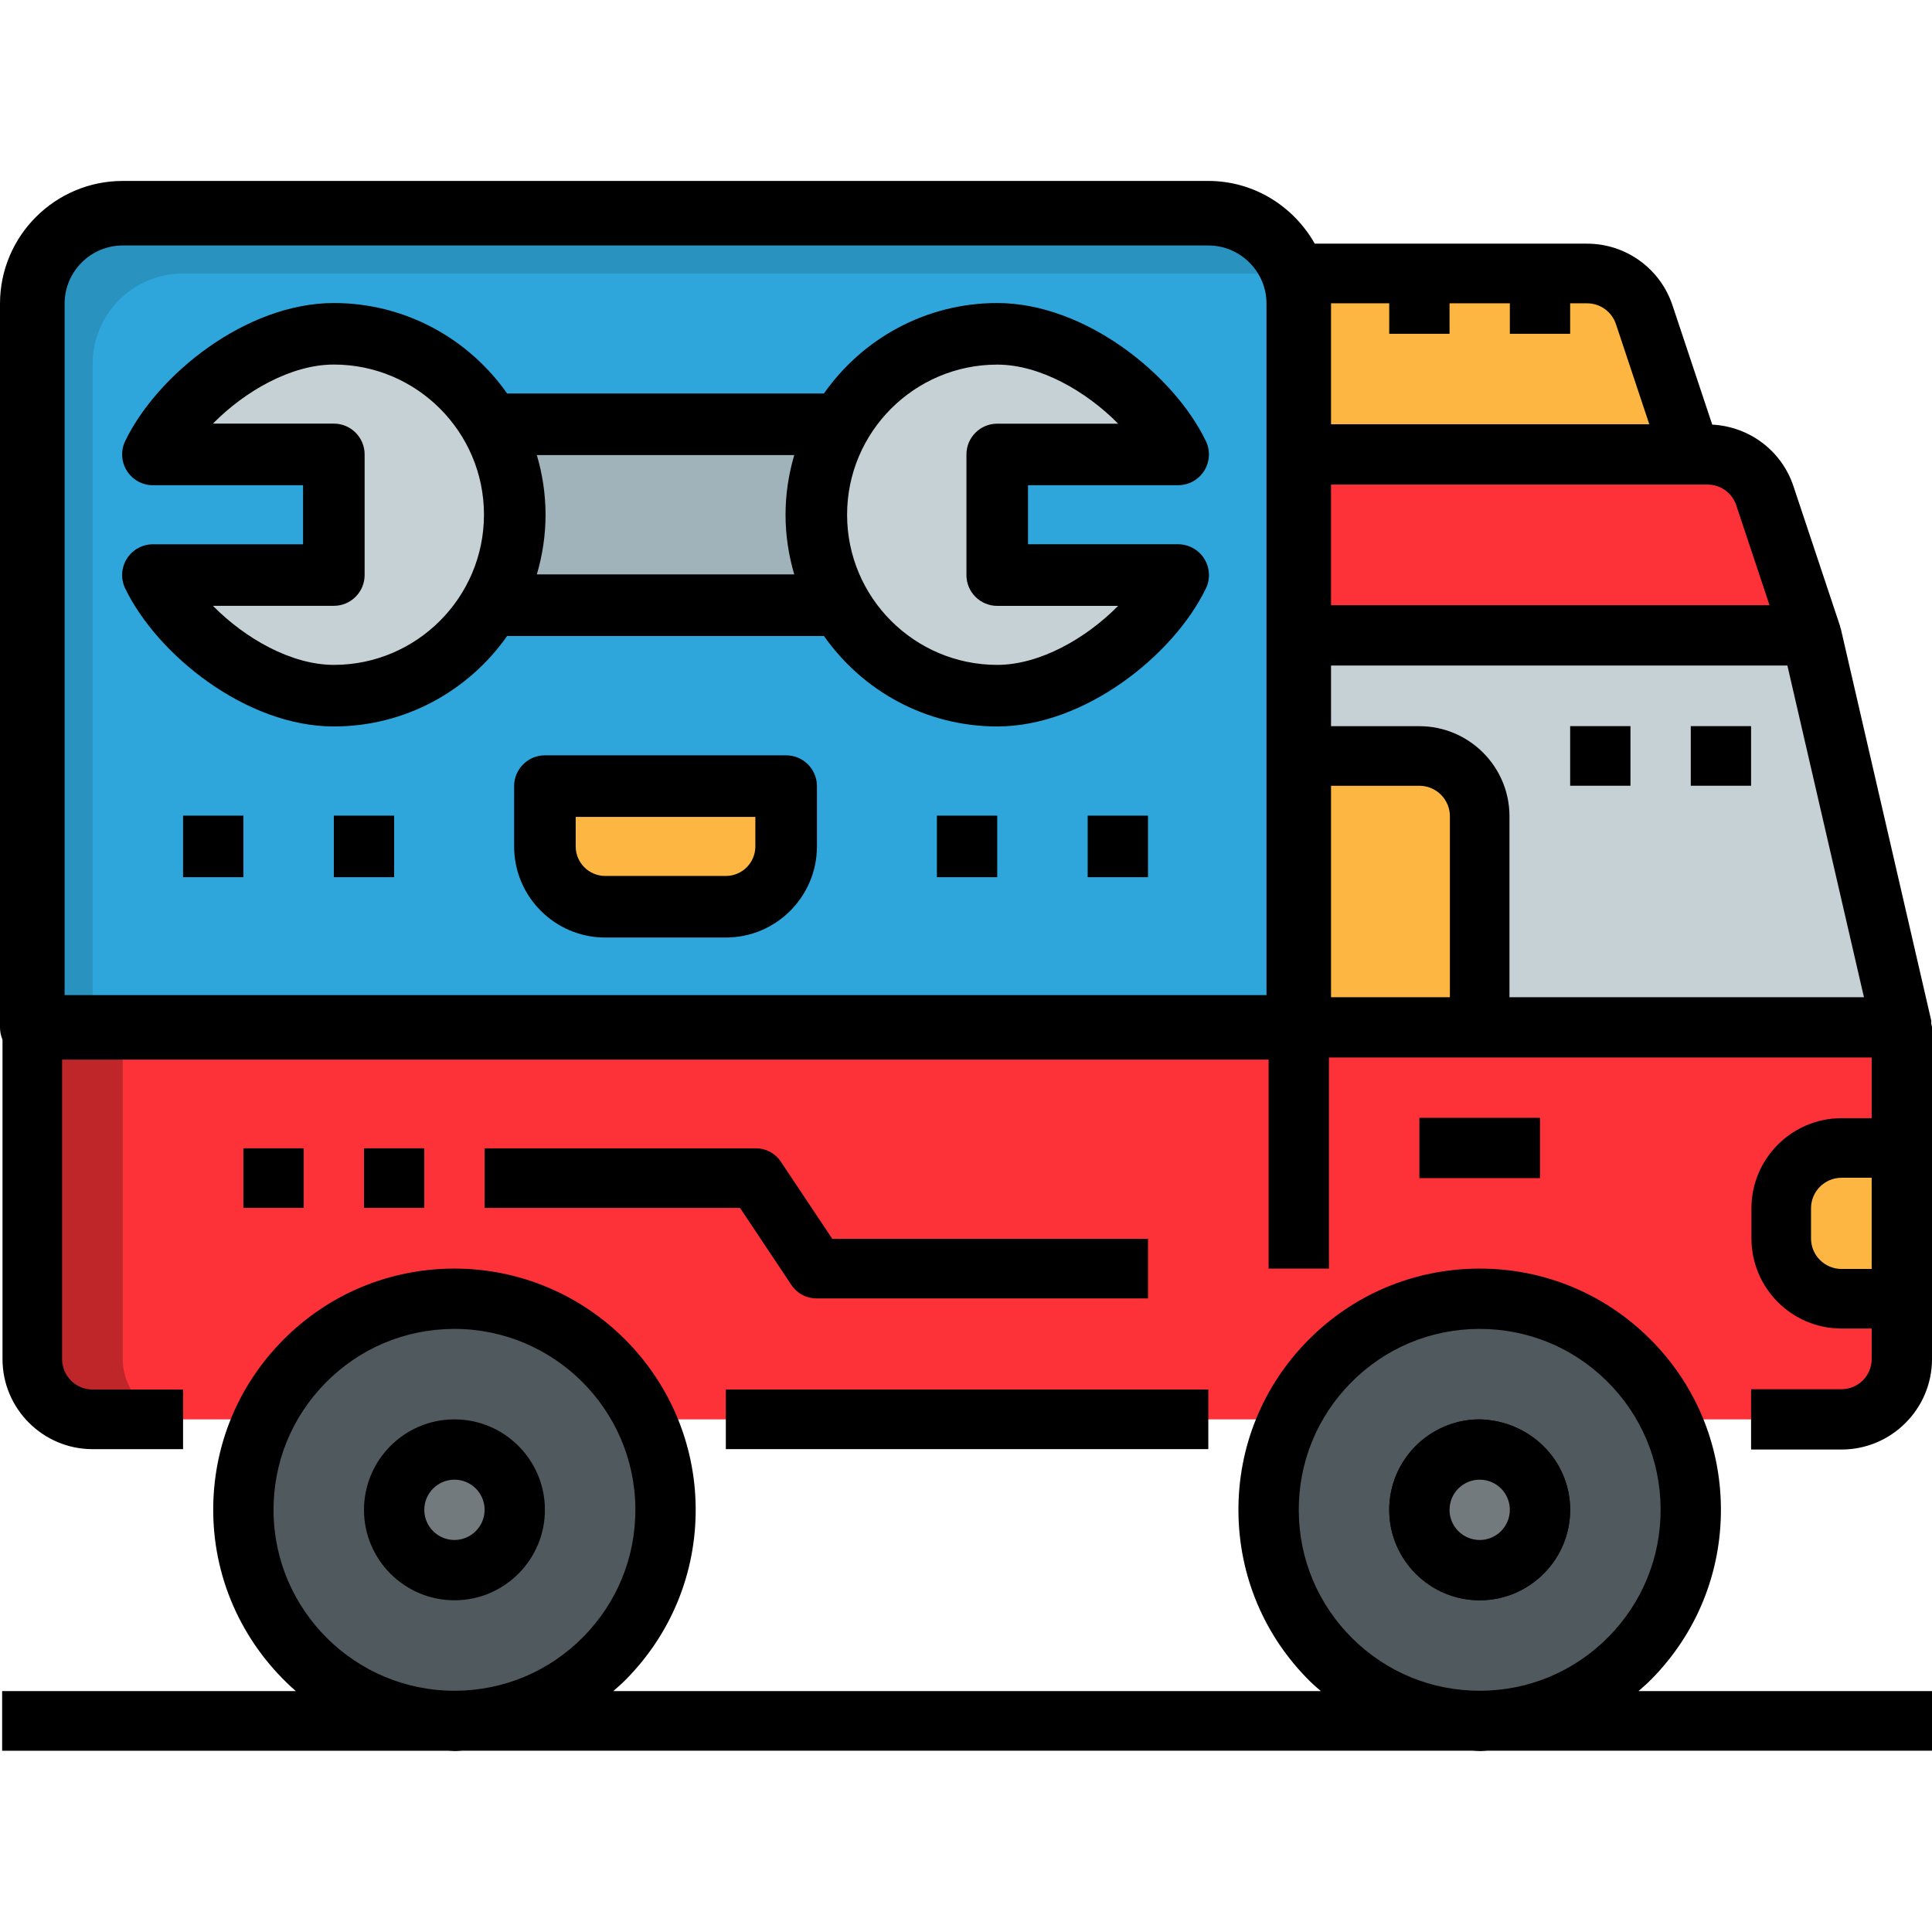 <?xml version="1.0" encoding="iso-8859-1"?>
<!-- Generator: Adobe Illustrator 19.0.0, SVG Export Plug-In . SVG Version: 6.00 Build 0)  -->
<svg version="1.1" id="Capa_1" xmlns="http://www.w3.org/2000/svg" xmlns:xlink="http://www.w3.org/1999/xlink" x="0px" y="0px"
	 viewBox="0 0 512.568 512.568" style="enable-background:new 0 0 512.568 512.568;" xml:space="preserve">
<path style="fill:#FD3238;" d="M488.568,376.564h-464c-8.84,0-16-7.16-16-16v-88h496v88
	C504.568,369.404,497.408,376.564,488.568,376.564z"/>
<path style="fill:#BE262A;" d="M32.568,360.564v-88h-24v88c0,8.84,7.16,16,16,16h24C39.728,376.564,32.568,369.404,32.568,360.564z"
	/>
<path style="fill:#FCB641;" d="M504.568,344.564h-16c-8.84,0-16-7.16-16-16v-8c0-8.84,7.16-16,16-16h16V344.564z"/>
<path style="fill:#2EA6DB;" d="M344.568,272.564h-336v-192c0-13.256,10.744-24,24-24h288c13.256,0,24,10.744,24,24V272.564z"/>
<g style="opacity:0.5;">
	<path style="fill:#237DA4;" d="M24.568,96.564c0-13.256,10.744-24,24-24h288c2.408,0,4.688,0.464,6.88,1.12
		c-2.976-9.88-12.032-17.12-22.88-17.12h-288c-13.256,0-24,10.744-24,24v192h16V96.564z"/>
</g>
<rect x="192.568" y="368.644" width="128" height="15.816"/>
<polygon style="fill:#C6D1D6;" points="504.568,272.564 344.568,272.564 344.568,168.564 480.568,168.564 "/>
<path style="fill:#FD3238;" d="M480.568,168.564h-136v-48h108.464c6.888,0,13,4.408,15.176,10.944L480.568,168.564z"/>
<rect x="376.568" y="296.564" width="32" height="16"/>
<g>
	<path style="fill:#C6D1D6;" d="M88.568,88.564c-19.048,0-40.248,15.92-48,32h48v32h-48c7.752,16.08,28.952,32,48,32
		c26.512,0,48-21.488,48-48S115.08,88.564,88.568,88.564z"/>
	<path style="fill:#C6D1D6;" d="M264.568,88.564c19.048,0,40.248,15.92,48,32h-48v32h48c-7.752,16.08-28.952,32-48,32
		c-26.512,0-48-21.488-48-48S238.056,88.564,264.568,88.564z"/>
</g>
<rect x="128.568" y="112.564" style="fill:#A0B2BA;" width="96" height="48"/>
<g transform="matrix(1 -0.006 0.006 1 -0.316 0.096)">
	
		<ellipse transform="matrix(-1 -0.006 0.006 -1 234.168 803.188)" style="fill:#50595D;" cx="118.348" cy="401.226" rx="56" ry="56"/>
	
		<ellipse transform="matrix(-1 -0.006 0.006 -1 234.168 803.188)" style="fill:#737A7D;" cx="118.348" cy="401.226" rx="16" ry="16"/>
</g>
<path d="M120.568,424.564c-13.168,0-23.92-10.664-24-23.848c-0.08-13.232,10.616-24.064,23.848-24.152c0.048,0,0.104,0,0.152,0
	c13.168,0,23.92,10.664,24,23.848c0.08,13.232-10.616,24.064-23.848,24.152C120.672,424.564,120.616,424.564,120.568,424.564z
	 M120.568,392.564c-0.016,0-0.032,0-0.048,0c-4.408,0.024-7.976,3.64-7.952,8.056c0.024,4.392,3.616,7.944,8,7.944
	c0.016,0,0.032,0,0.048,0c4.408-0.024,7.976-3.64,7.952-8.056C128.544,396.116,124.952,392.564,120.568,392.564z"/>
<ellipse style="fill:#50595D;" cx="392.56" cy="400.582" rx="56.001" ry="56.001"/>
<path id="SVGCleanerId_0" d="M392.568,424.564c-13.168,0-23.92-10.664-24-23.848c-0.08-13.232,10.616-24.064,23.848-24.152
	c13.224,0.224,24.072,10.616,24.152,23.848s-10.616,24.064-23.848,24.152C392.672,424.564,392.616,424.564,392.568,424.564z
	 M392.568,392.564c-0.016,0-0.032,0-0.056,0c-4.408,0.024-7.976,3.64-7.944,8.056c0.024,4.392,3.608,7.944,8,7.944
	c0.016,0,0.032,0,0.056,0c4.408-0.024,7.976-3.64,7.944-8.056C400.544,396.116,396.96,392.564,392.568,392.564z"/>
<ellipse style="fill:#737A7D;" cx="392.56" cy="400.582" rx="16" ry="16"/>
<g>
	<path id="SVGCleanerId_0_1_" d="M392.568,424.564c-13.168,0-23.92-10.664-24-23.848c-0.08-13.232,10.616-24.064,23.848-24.152
		c13.224,0.224,24.072,10.616,24.152,23.848s-10.616,24.064-23.848,24.152C392.672,424.564,392.616,424.564,392.568,424.564z
		 M392.568,392.564c-0.016,0-0.032,0-0.056,0c-4.408,0.024-7.976,3.64-7.944,8.056c0.024,4.392,3.608,7.944,8,7.944
		c0.016,0,0.032,0,0.056,0c4.408-0.024,7.976-3.64,7.944-8.056C400.544,396.116,396.96,392.564,392.568,392.564z"/>
</g>
<path d="M304.568,344.468h-88c-2.648,0-5.112-1.32-6.576-3.52l-13.656-20.48h-67.768v-15.816h72c2.648,0,5.112,1.32,6.576,3.52
	l13.656,20.48h83.768V344.468z"/>
<g>
	<path style="fill:#FCB641;" d="M448.568,120.564h-104v-48h76.464c6.888,0,13,4.408,15.176,10.944L448.568,120.564z"/>
	<path style="fill:#FCB641;" d="M192.568,240.564h-32c-8.84,0-16-7.16-16-16v-16h64v16
		C208.568,233.404,201.408,240.564,192.568,240.564z"/>
</g>
<path d="M192.568,248.732h-32c-13.328,0-24.168-10.832-24.168-24.168v-16c0-4.504,3.656-8.168,8.168-8.168h64
	c4.504,0,8.168,3.656,8.168,8.168v16C216.736,237.892,205.896,248.732,192.568,248.732z M152.736,216.732v7.832
	c0,4.32,3.512,7.832,7.832,7.832h32c4.32,0,7.832-3.512,7.832-7.832v-7.832H152.736z"/>
<rect x="48.568" y="216.396" width="16" height="16.328"/>
<rect x="88.568" y="216.396" width="16" height="16.328"/>
<rect x="248.568" y="216.396" width="16" height="16.328"/>
<rect x="288.568" y="216.396" width="16" height="16.328"/>
<rect x="96.568" y="304.644" width="16" height="15.816"/>
<rect x="64.568" y="304.644" width="16" height="15.816"/>
<path style="fill:#FCB641;" d="M392.568,272.564h-48v-72h32c8.84,0,16,7.16,16,16V272.564z"/>
<rect x="448.568" y="192.644" width="16" height="15.816"/>
<rect x="416.568" y="192.644" width="16" height="15.816"/>
<path d="M512.368,271.564c-0.032-0.264,0.056-0.528,0-0.8l-24-104c-0.024-0.104-0.088-0.176-0.12-0.28
	c-0.04-0.152-0.04-0.304-0.096-0.456L475.8,128.964c-3.144-9.416-11.712-15.8-21.536-16.312l-10.552-31.664
	c-3.264-9.776-12.376-16.344-22.68-16.344h-72.224c-5.592-9.88-16.088-16.64-28.24-16.64h-288C14.608,48.004,0,62.604,0,80.564v192
	c0,1.16,0.24,2.264,0.664,3.272v84.728c0,13.176,10.72,23.904,23.904,23.904h24v-15.816h-24c-4.464,0-8.096-3.632-8.096-8.096
	v-79.44h320.096v55.448h0.096h15.816h0.088v-56h144v16.096h-8c-13.176,0-23.904,10.728-23.904,23.904v8
	c0,13.176,10.728,23.904,23.904,23.904h8v8.096c0,4.416-3.584,8-8,8h-24v16h24c13.232,0,24-10.768,24-24v-88
	C512.568,272.212,512.408,271.908,512.368,271.564z M460.632,134.036l8.832,26.528H353.128v-32h99.904
	C456.48,128.564,459.536,130.756,460.632,134.036z M384.664,264.564h-31.536v-56.096h23.44c4.464,0,8.096,3.632,8.096,8.096V264.564
	z M368.568,80.468v8.096h16v-8.096h16v8.096h16v-8.096h4.472c3.496,0,6.576,2.224,7.68,5.528l8.848,26.568h-84.44v-32
	c0-0.032-0.008-0.064-0.008-0.096H368.568z M17.136,80.564c0-8.504,6.92-15.44,15.432-15.44h288c8.504,0,15.44,6.928,15.44,15.44
	v183.44H17.136V80.564z M400.472,264.564v-48c0-13.176-10.728-23.904-23.904-23.904h-23.44v-16.096H474.2l20.312,88H400.472z
	 M488.568,336.66c-4.464,0-8.096-3.632-8.096-8.096v-8c0-4.464,3.632-8.096,8.096-8.096h8v24.184h-8V336.66z"/>
<path d="M438.104,445.532c12.016-12.168,18.568-28.28,18.464-45.368c-0.112-17.104-6.864-33.136-19.032-45.144
	c-12.072-11.912-28.016-18.456-44.952-18.456c-0.144,0-0.28,0-0.416,0c-17.104,0.112-33.136,6.864-45.144,19.032
	c-12.016,12.168-18.568,28.28-18.464,45.368c0.112,17.104,6.864,33.136,19.032,45.144c0.912,0.904,1.896,1.712,2.848,2.552H162.704
	c1.152-1.016,2.312-2.024,3.4-3.128c12.008-12.168,18.568-28.28,18.464-45.368c-0.224-35.152-28.888-63.6-64-63.6
	c-0.136,0-0.272,0-0.408,0c-17.096,0.112-33.12,6.864-45.136,19.032s-18.568,28.28-18.456,45.368
	c0.12,19.032,8.616,36.048,21.92,47.696H0.568v15.816h118.136c0.624,0.016,1.232,0.088,1.864,0.088c0.136,0,0.272,0,0.408,0
	c0.576,0,1.128-0.072,1.704-0.096h267.936c0.648,0.024,1.288,0.096,1.936,0.096c0.144,0,0.28,0,0.416,0
	c0.576,0,1.136-0.072,1.704-0.096h117.896v-15.816h-77.864C435.856,447.644,437.016,446.636,438.104,445.532z M344.568,400.868
	c-0.08-12.824,4.832-24.904,13.84-34.032s21.032-14.192,33.856-14.272c0.112,0,0.208,0,0.312,0c12.704,0,24.672,4.904,33.72,13.84
	c9.128,9.008,14.192,21.032,14.272,33.848s-4.832,24.904-13.84,34.032s-21.032,14.2-33.856,14.28c-0.112,0-0.208,0-0.312,0
	c-12.704,0-24.672-4.904-33.72-13.84C349.72,425.716,344.648,413.692,344.568,400.868z M72.568,400.868
	c-0.08-12.824,4.832-24.904,13.84-34.032c9.008-9.128,21.032-14.192,33.848-14.272c0.104,0,0.2,0,0.312,0
	c26.328,0,47.832,21.336,48,47.696c0.08,12.824-4.832,24.904-13.84,34.032c-9.008,9.128-21.032,14.192-33.848,14.272
	c-0.104,0-0.2,0-0.312,0C94.232,448.564,72.736,427.228,72.568,400.868z"/>
<path d="M312.568,144.396h-39.832v-15.672h39.832c2.816,0,5.424-1.448,6.912-3.824c1.496-2.384,1.664-5.36,0.44-7.888
	c-8.496-17.608-32.072-36.616-55.352-36.616c-19.008,0-35.808,9.512-45.976,24h-84.048c-10.168-14.488-26.968-24-45.976-24
	c-23.28,0-46.856,19.008-55.352,36.616c-1.216,2.528-1.056,5.504,0.44,7.888c1.488,2.384,4.104,3.832,6.912,3.832H80.4v15.672
	H40.568c-2.808,0-5.424,1.448-6.912,3.824c-1.496,2.384-1.664,5.36-0.44,7.888c8.496,17.608,32.08,36.616,55.352,36.616
	c19.008,0,35.808-9.512,45.976-24H218.6c10.168,14.488,26.968,24,45.976,24c23.28,0,46.856-19.008,55.352-36.616
	c1.224-2.528,1.056-5.504-0.44-7.888C317.992,145.844,315.384,144.396,312.568,144.396z M88.568,176.396
	c-11.28,0-23.56-7.024-32.08-15.672h32.08c4.504,0,8.168-3.656,8.168-8.168v-32c0-4.504-3.656-8.168-8.168-8.168h-32.08
	c8.52-8.648,20.8-15.672,32.08-15.672c21.968,0,39.832,17.864,39.832,39.832S110.536,176.396,88.568,176.396z M142.424,152.396
	c1.48-5.032,2.312-10.336,2.312-15.832s-0.832-10.808-2.312-15.832h68.296c-1.48,5.032-2.312,10.336-2.312,15.832
	s0.832,10.808,2.312,15.832H142.424z M264.568,176.396c-21.968,0-39.832-17.864-39.832-39.832s17.872-39.832,39.832-39.832
	c11.28,0,23.56,7.024,32.08,15.672h-32.08c-4.504,0-8.168,3.656-8.168,8.168v32c0,4.504,3.656,8.168,8.168,8.168h32.08
	C288.128,169.38,275.848,176.396,264.568,176.396z"/>
<g>
</g>
<g>
</g>
<g>
</g>
<g>
</g>
<g>
</g>
<g>
</g>
<g>
</g>
<g>
</g>
<g>
</g>
<g>
</g>
<g>
</g>
<g>
</g>
<g>
</g>
<g>
</g>
<g>
</g>
</svg>
